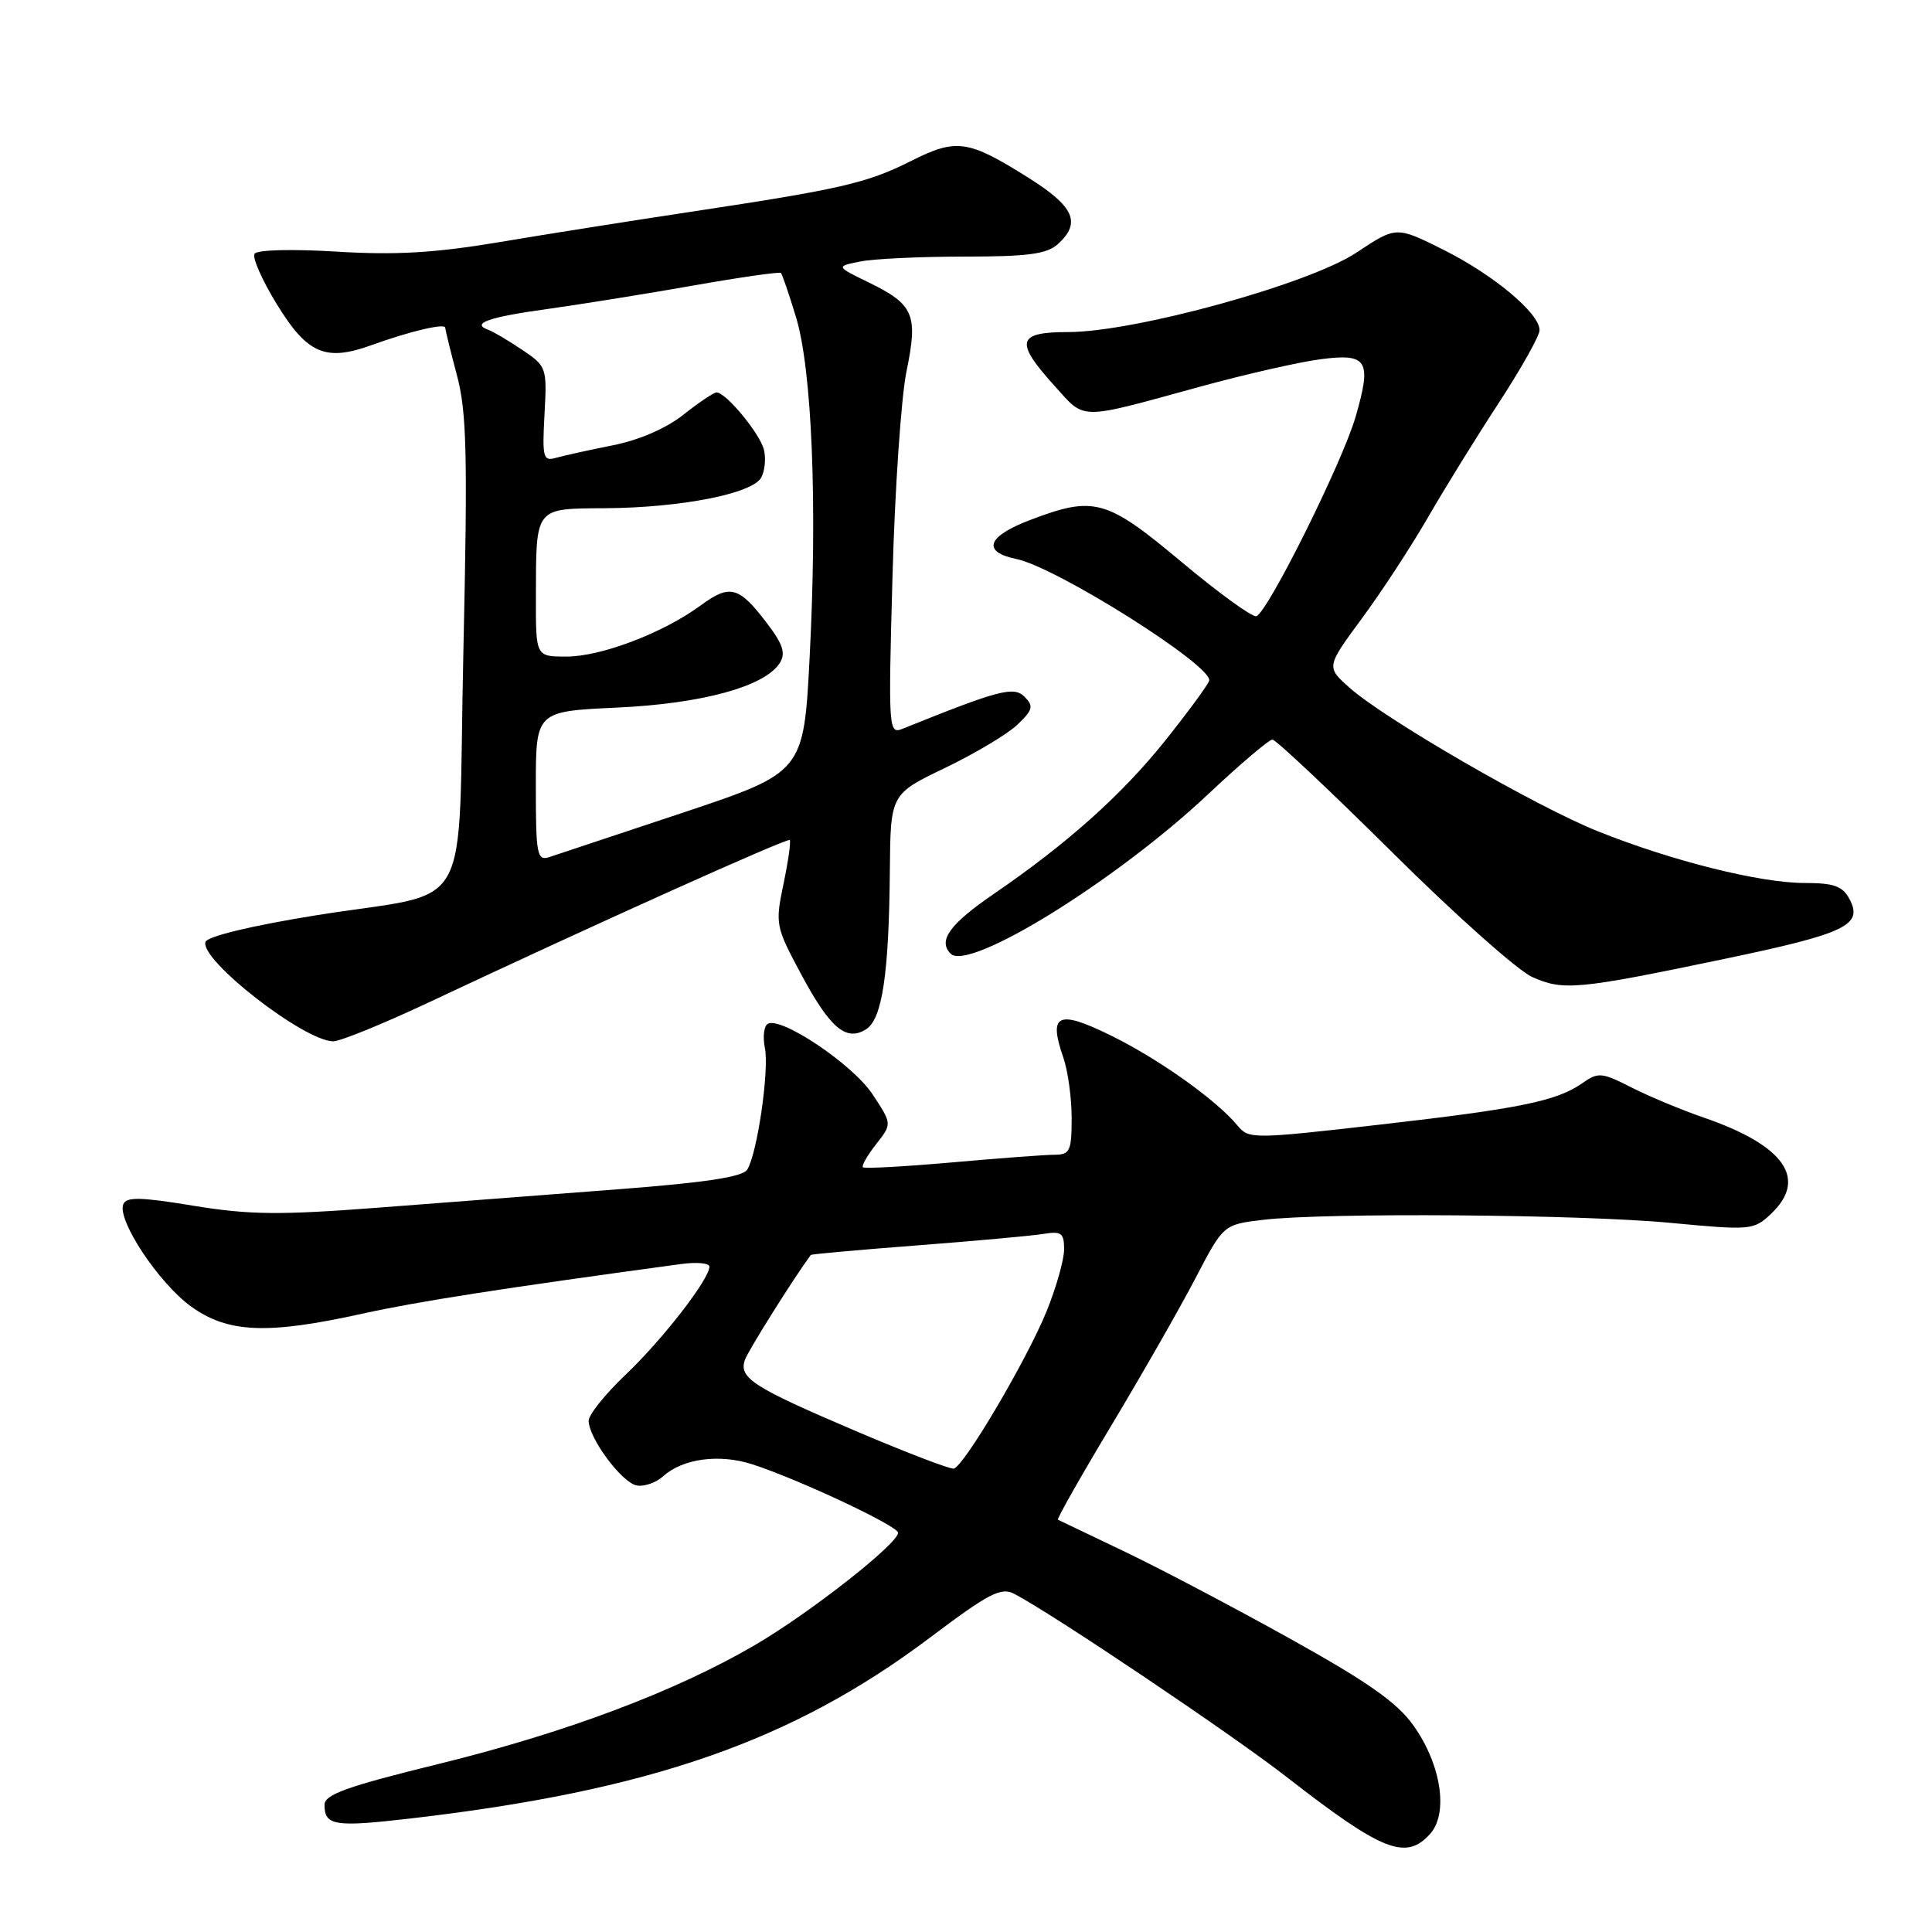 <?xml version="1.0" encoding="UTF-8" standalone="no"?>
<!DOCTYPE svg PUBLIC "-//W3C//DTD SVG 1.1//EN" "http://www.w3.org/Graphics/SVG/1.1/DTD/svg11.dtd" >
<svg xmlns="http://www.w3.org/2000/svg" xmlns:xlink="http://www.w3.org/1999/xlink" version="1.1" viewBox="0 0 256 256">
 <g >
 <path fill="currentColor"
d=" M 189.48 243.02 C 191.95 240.30 190.98 233.85 187.32 228.68 C 185.16 225.61 181.32 222.91 170.86 217.09 C 163.36 212.92 153.46 207.71 148.86 205.52 C 144.26 203.33 140.36 201.46 140.18 201.37 C 140.01 201.28 143.20 195.64 147.28 188.85 C 151.35 182.06 156.36 173.30 158.40 169.38 C 162.11 162.27 162.11 162.27 167.30 161.64 C 175.53 160.65 209.43 160.90 221.40 162.04 C 231.98 163.04 232.37 163.00 234.65 160.86 C 239.58 156.22 236.49 151.78 225.74 148.08 C 222.81 147.07 218.50 145.28 216.17 144.09 C 212.27 142.10 211.76 142.05 209.72 143.49 C 206.29 145.90 201.52 146.88 182.82 149.02 C 166.06 150.94 165.46 150.94 164.00 149.17 C 161.23 145.79 153.55 140.33 147.20 137.21 C 140.17 133.75 138.88 134.35 140.90 140.14 C 141.50 141.88 142.00 145.48 142.00 148.15 C 142.00 152.51 141.77 153.00 139.75 153.01 C 138.51 153.01 132.37 153.47 126.10 154.03 C 119.83 154.58 114.54 154.87 114.34 154.67 C 114.14 154.47 114.93 153.09 116.09 151.61 C 118.21 148.92 118.21 148.92 115.60 144.98 C 112.98 141.02 103.43 134.62 101.72 135.67 C 101.22 135.98 101.06 137.42 101.35 138.87 C 101.95 141.77 100.35 152.81 99.02 154.97 C 98.42 155.95 93.49 156.70 81.84 157.59 C 72.85 158.28 58.53 159.38 50.00 160.03 C 37.05 161.02 33.05 160.98 25.66 159.77 C 18.55 158.60 16.72 158.57 16.33 159.59 C 15.52 161.70 21.04 170.02 25.31 173.11 C 30.19 176.64 35.42 176.86 48.10 174.05 C 55.33 172.46 66.38 170.73 90.25 167.49 C 92.31 167.21 94.00 167.36 94.00 167.84 C 94.00 169.50 87.76 177.54 82.90 182.15 C 80.21 184.71 78.00 187.46 78.00 188.25 C 78.00 190.54 82.38 196.45 84.36 196.83 C 85.34 197.02 86.93 196.47 87.89 195.60 C 90.46 193.27 95.31 192.62 99.66 194.02 C 105.79 196.00 119.00 202.20 119.00 203.10 C 119.00 204.55 107.25 213.77 100.01 217.99 C 89.50 224.13 74.92 229.61 58.09 233.74 C 45.93 236.73 43.00 237.78 43.00 239.16 C 43.00 241.90 44.34 242.12 54.20 240.98 C 86.01 237.31 104.93 230.74 123.15 217.05 C 131.11 211.06 132.64 210.27 134.43 211.21 C 139.58 213.91 163.27 229.84 170.50 235.47 C 183.16 245.32 186.28 246.56 189.48 243.02 Z  M 56.65 132.90 C 78.86 122.45 104.33 111.00 104.64 111.31 C 104.82 111.49 104.45 114.10 103.82 117.11 C 102.71 122.43 102.77 122.77 106.09 128.97 C 109.97 136.23 112.10 138.05 114.75 136.39 C 116.90 135.04 117.79 129.08 117.91 115.36 C 118.00 105.22 118.00 105.22 125.25 101.74 C 129.24 99.82 133.55 97.24 134.84 96.00 C 136.87 94.05 136.99 93.56 135.75 92.32 C 134.33 90.90 132.36 91.42 119.59 96.57 C 117.74 97.31 117.70 96.72 118.26 76.40 C 118.57 64.88 119.41 52.63 120.12 49.18 C 121.67 41.67 121.10 40.34 115.06 37.40 C 110.75 35.30 110.75 35.30 114.00 34.65 C 115.79 34.29 122.00 34.00 127.80 34.00 C 136.21 34.00 138.71 33.66 140.17 32.35 C 143.30 29.51 142.35 27.37 136.25 23.54 C 128.24 18.51 126.74 18.30 120.68 21.35 C 114.86 24.27 111.44 25.06 91.50 28.07 C 83.80 29.23 72.41 31.03 66.19 32.08 C 57.59 33.52 52.43 33.82 44.59 33.34 C 38.66 32.98 34.05 33.10 33.73 33.63 C 33.41 34.14 34.73 37.13 36.66 40.28 C 40.72 46.91 43.13 47.95 49.29 45.71 C 54.36 43.88 59.00 42.79 59.00 43.43 C 59.00 43.69 59.69 46.51 60.54 49.70 C 61.85 54.62 61.98 60.15 61.40 86.33 C 60.59 122.42 63.16 117.84 41.71 121.31 C 33.29 122.67 27.48 124.07 27.23 124.81 C 26.44 127.17 40.27 137.94 44.15 137.98 C 45.05 137.99 50.68 135.70 56.65 132.90 Z  M 228.50 127.06 C 244.61 123.69 246.92 122.59 245.06 119.12 C 244.15 117.41 242.99 117.00 239.12 117.00 C 233.22 117.00 221.54 114.08 211.75 110.16 C 203.48 106.85 183.46 95.27 178.79 91.10 C 175.73 88.37 175.73 88.37 180.46 81.94 C 183.07 78.41 187.02 72.36 189.24 68.51 C 191.47 64.65 195.70 57.81 198.65 53.30 C 201.59 48.79 204.00 44.49 204.00 43.75 C 204.00 41.51 197.90 36.41 191.25 33.09 C 185.01 29.97 185.01 29.97 179.74 33.47 C 173.46 37.64 150.38 44.00 141.53 44.00 C 134.76 44.00 134.43 45.26 139.69 51.08 C 143.89 55.73 142.66 55.72 159.15 51.20 C 165.00 49.60 172.10 47.98 174.91 47.61 C 181.21 46.77 181.80 47.73 179.62 55.24 C 177.86 61.30 167.95 81.20 166.47 81.65 C 165.94 81.81 161.48 78.58 156.57 74.47 C 146.60 66.12 144.99 65.67 136.50 68.90 C 130.78 71.07 130.06 73.12 134.67 74.07 C 140.00 75.16 160.77 88.27 160.22 90.20 C 160.07 90.74 157.46 94.29 154.43 98.09 C 148.71 105.26 141.47 111.74 131.78 118.38 C 125.84 122.44 124.24 124.64 125.97 126.37 C 128.38 128.78 147.90 116.70 160.07 105.25 C 164.31 101.26 168.15 98.00 168.60 98.00 C 169.05 98.00 176.20 104.73 184.49 112.95 C 192.77 121.18 201.12 128.61 203.03 129.46 C 207.16 131.30 209.01 131.13 228.50 127.06 Z  M 113.37 189.61 C 99.77 183.81 97.86 182.59 98.71 180.18 C 99.14 178.95 105.09 169.48 107.43 166.29 C 107.51 166.18 113.86 165.61 121.54 165.02 C 129.22 164.43 136.74 163.75 138.25 163.50 C 140.64 163.11 141.00 163.38 141.00 165.54 C 141.00 166.92 139.95 170.62 138.67 173.77 C 136.05 180.21 127.72 194.32 126.38 194.60 C 125.90 194.70 120.04 192.45 113.37 189.61 Z  M 71.00 104.20 C 71.00 94.26 71.00 94.26 81.75 93.76 C 93.06 93.24 101.37 90.96 103.33 87.84 C 104.14 86.55 103.75 85.36 101.58 82.52 C 97.89 77.67 96.71 77.37 92.80 80.25 C 87.87 83.87 79.65 87.00 75.06 87.00 C 71.00 87.00 71.00 87.00 71.01 79.25 C 71.04 67.05 70.75 67.41 80.31 67.34 C 90.30 67.26 99.67 65.41 100.86 63.29 C 101.34 62.42 101.51 60.77 101.23 59.61 C 100.72 57.48 96.20 52.00 94.95 52.00 C 94.58 52.00 92.61 53.32 90.57 54.94 C 88.28 56.76 84.70 58.31 81.18 59.01 C 78.06 59.63 74.67 60.38 73.65 60.67 C 71.97 61.15 71.84 60.63 72.15 54.89 C 72.49 48.72 72.43 48.53 69.20 46.36 C 67.39 45.14 65.36 43.94 64.70 43.70 C 62.35 42.86 64.75 42.01 72.57 40.94 C 76.93 40.33 85.60 38.94 91.83 37.84 C 98.07 36.74 103.31 35.99 103.48 36.17 C 103.65 36.35 104.55 38.98 105.47 42.00 C 107.60 49.00 108.32 66.90 107.29 86.92 C 106.50 102.33 106.50 102.33 90.50 107.68 C 81.70 110.61 73.71 113.27 72.75 113.58 C 71.16 114.08 71.00 113.21 71.00 104.20 Z "/>
</g>
</svg>